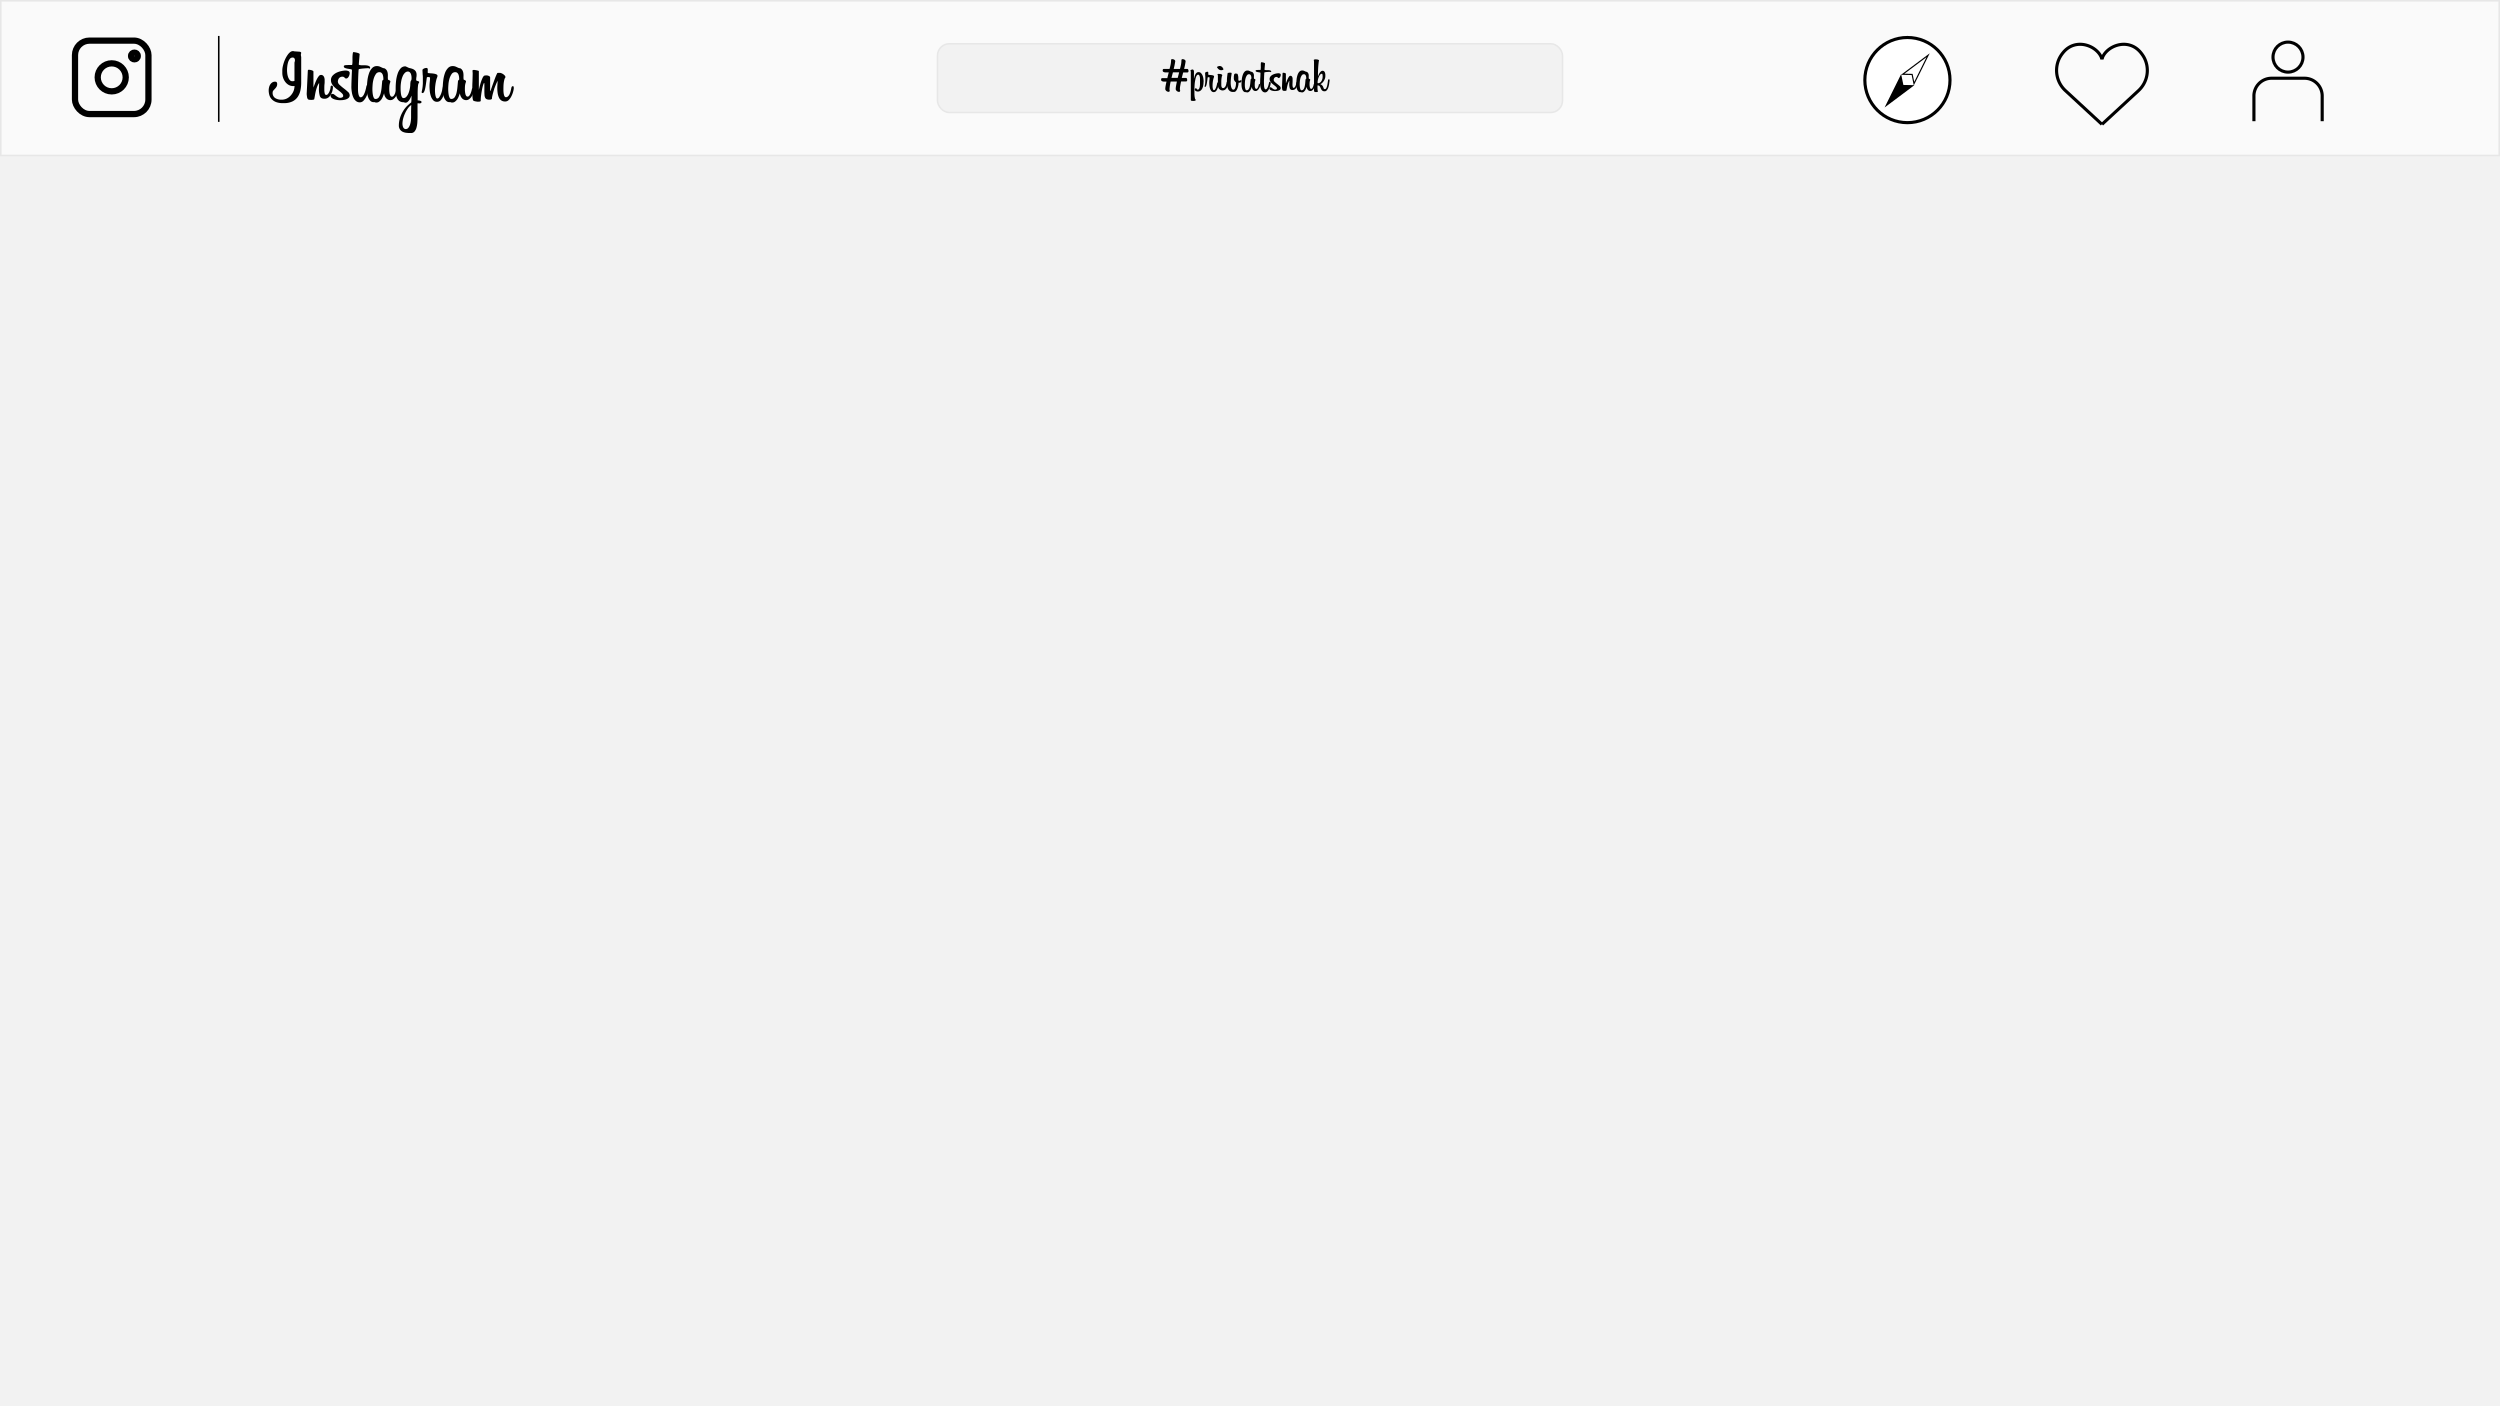 <svg id="Layer_2" data-name="Layer 2" xmlns="http://www.w3.org/2000/svg" viewBox="0 0 1600 900"><defs><style>.cls-1,.cls-5{fill:#f2f2f2;}.cls-2,.cls-3,.cls-4{fill:#fafafa;}.cls-2,.cls-5{stroke:#e7e7e7;}.cls-2,.cls-3,.cls-4,.cls-5,.cls-6,.cls-7,.cls-8,.cls-9{stroke-miterlimit:10;}.cls-3,.cls-4,.cls-6,.cls-7,.cls-8,.cls-9{stroke:#000;}.cls-3{stroke-width:4px;}.cls-6,.cls-7{fill:#fff;}.cls-6,.cls-9{stroke-width:2px;}.cls-7{stroke-width:0.75px;}.cls-9{fill:none;}</style></defs><title>Artboard 4</title><g id="Baggrund"><rect class="cls-1" width="1600" height="900"/><rect class="cls-2" x="0.5" y="0.5" width="1599" height="99"/></g><g id="Logo"><rect class="cls-3" x="48" y="26" width="47" height="47" rx="9.28"/><circle class="cls-3" cx="71.5" cy="49.5" r="8.97"/><circle class="cls-3" cx="86.03" cy="35.83" r="2.14"/></g><line class="cls-4" x1="140" y1="23" x2="140" y2="78"/><path d="M192.77,34.09a1.06,1.06,0,0,0-.13.25,2.32,2.32,0,0,0-.07.7,4.64,4.64,0,0,0,.2,1.35V52.94a23.67,23.67,0,0,1-.5,4.9A11.92,11.92,0,0,1,190.54,62a8.66,8.66,0,0,1-3.36,2.9A12,12,0,0,1,181.74,66h-.65a11.69,11.69,0,0,1-4.64-.77,7.49,7.49,0,0,1-2.78-2,6.38,6.38,0,0,1-1.35-2.62,11.14,11.14,0,0,1-.36-2.73,8.27,8.27,0,0,1,.28-2.12A5.91,5.91,0,0,1,173,54a4.35,4.35,0,0,1,1.28-1.25,3.1,3.1,0,0,1,1.71-.48c.6,0,1,.16,1.15.48a2,2,0,0,1,.25,1,3.4,3.4,0,0,1-.45,1.83,7.61,7.61,0,0,1-1,1.27c-.35.37-.68.74-1,1.1a2.07,2.07,0,0,0-.45,1.35,3.82,3.82,0,0,0,1.61,3.45,7.16,7.16,0,0,0,4,1.05,7.5,7.5,0,0,0,3.66-.85,8.33,8.33,0,0,0,2.58-2.15A9.22,9.22,0,0,0,188,57.92a9.39,9.39,0,0,0,.5-2.88l-.75.05a5.83,5.83,0,0,1-3.14-.82,7.41,7.41,0,0,1-2.2-2.08,9.13,9.13,0,0,1-1.31-2.7,9.67,9.67,0,0,1-.42-2.7V45a11.48,11.48,0,0,1,.25-2.22,23.23,23.23,0,0,1,.7-2.65,20.94,20.94,0,0,1,1.1-2.7,17.8,17.8,0,0,1,1.41-2.38,8,8,0,0,1,1.6-1.7,2.89,2.89,0,0,1,1.76-.65,2.59,2.59,0,0,1,.8.15l3.51.25a1.88,1.88,0,0,1,.67.25A.76.76,0,0,1,192.77,34.09Zm-4.31,6c.07-.26.13-.51.2-.75a2.78,2.78,0,0,0,.1-.8,2.15,2.15,0,0,0-.33-1.17,1.27,1.27,0,0,0-1.18-.53,2.19,2.19,0,0,0-1.8.9,6.48,6.48,0,0,0-1.08,2.15,14.78,14.78,0,0,0-.52,2.6,20.87,20.87,0,0,0-.15,2.2c0,.44,0,1.06.1,1.88a10.68,10.68,0,0,0,.47,2.42,6.69,6.69,0,0,0,1.06,2.1,2.17,2.17,0,0,0,1.83.9,5.62,5.62,0,0,0,.57-.05,2.63,2.63,0,0,0,.73-.15Z"/><path d="M204.25,53.09A10.14,10.14,0,0,0,203,55.42a26.44,26.44,0,0,0-.83,2.65c-.23.92-.42,1.83-.57,2.75s-.31,1.79-.48,2.62c-.07.2-.32.34-.78.4a6.93,6.93,0,0,1-1,.1,8.58,8.58,0,0,1-1.48-.1,1.33,1.33,0,0,1-.88-.47,2.65,2.65,0,0,1-.45-1.15,20.15,20.15,0,0,1-.25-2.08L197,45.29c0-.43.23-.65.7-.65a4.65,4.65,0,0,1,.7.08,8.12,8.12,0,0,1,1,.22,3.35,3.35,0,0,1,.85.38.63.63,0,0,1,.35.52V56a1.46,1.46,0,0,0,.15-.4c.23-.6.52-1.34.85-2.22a26.45,26.45,0,0,1,1.11-2.53,11.84,11.84,0,0,1,1.27-2.05,1.88,1.88,0,0,1,1.38-.85,2,2,0,0,1,1.38.43,2.72,2.72,0,0,1,.73,1.07,5.28,5.28,0,0,1,.3,1.4c0,.5,0,1,0,1.45s0,.89-.1,1.65-.1,1.92-.1,3.45a10,10,0,0,0,.25,2.35c.17.7.5,1,1,1a1.3,1.3,0,0,0,1-.5,5.22,5.22,0,0,0,.83-1.25,9.86,9.86,0,0,0,.63-1.6,7.58,7.58,0,0,0,.3-1.6c0-.63.28-1,.75-1a.6.6,0,0,1,.6.3,1.57,1.57,0,0,1,.15.7V56a11.41,11.41,0,0,1-.37,2.25,9.52,9.52,0,0,1-1,2.35,5.89,5.89,0,0,1-1.62,1.85,4,4,0,0,1-2.46.75q-2.26,0-2.88-1.62a14.06,14.06,0,0,1-.63-4.83Z"/><path d="M223.8,60.89a2.25,2.25,0,0,1-.8,1.85,5.16,5.16,0,0,1-1.83.95,9.94,9.94,0,0,1-2.06.38c-.68.05-1.18.07-1.48.07A12.48,12.48,0,0,1,215.9,64a11.4,11.4,0,0,1-2-.47,4.87,4.87,0,0,1-1.66-.93,1.92,1.92,0,0,1-.67-1.5.8.8,0,0,1,.42-.77,1.64,1.64,0,0,1,1.91.17l1.1.85a10.15,10.15,0,0,0,1.28.85,2.85,2.85,0,0,0,2.68.13,1,1,0,0,0,.68-1,2,2,0,0,0-.58-1.35,12.19,12.19,0,0,0-1.45-1.35c-.59-.46-1.21-1-1.88-1.45a17.22,17.22,0,0,1-1.88-1.62,8.46,8.46,0,0,1-1.46-1.93,4.72,4.72,0,0,1-.57-2.3,4.12,4.12,0,0,1,1.13-3,8.41,8.41,0,0,1,2.65-1.9,13.82,13.82,0,0,1,3.14-1,14.53,14.53,0,0,1,2.5-.3,4.55,4.55,0,0,1,1.71.35,1.33,1.33,0,0,1,.85,1.35,4.11,4.11,0,0,1-.13.88,4.29,4.29,0,0,1-.4,1.12,3.31,3.31,0,0,1-.72,1,1.64,1.64,0,0,1-1.16.42.61.61,0,0,1-.4-.17l-.45-.4a4.09,4.09,0,0,0-.53-.4,1.1,1.1,0,0,0-.62-.18,2.78,2.78,0,0,0-2.46,1,3.76,3.76,0,0,0-.7,2.17,3,3,0,0,0,1.18,2.1,32.92,32.92,0,0,0,2.6,2.2c1,.74,1.83,1.46,2.61,2.18A3,3,0,0,1,223.8,60.89Z"/><path d="M224.9,54.94c0-1.7.09-3.43.15-5.2s.14-3.4.2-4.9c0-.26-.26-.45-.8-.55s-1.14-.2-1.8-.3a7.85,7.85,0,0,1-1.81-.47,1.13,1.13,0,0,1-.8-1.08c0-.43.43-.68,1.3-.75s2.16-.1,3.86-.1c.14,0,.23-.2.28-.6s.08-.9.1-1.52,0-1.28,0-2,0-1.35.07-2a12,12,0,0,1,.18-1.53q.12-.6.33-.6a9,9,0,0,1,.9.1c.43.07.88.16,1.35.28a7.34,7.34,0,0,1,1.23.42c.35.17.53.35.53.55l-.55,6.5c0,.2.17.35.52.43a7.46,7.46,0,0,0,1.35.15c.56,0,1.14,0,1.76,0a9.75,9.75,0,0,1,1.75.15,3.8,3.8,0,0,1,1.36.48,1.07,1.07,0,0,1,.52,1,.87.87,0,0,1-.1.33c-.06.15-.15.22-.25.22a.49.49,0,0,1-.27-.15,1.74,1.74,0,0,0-.93-.15l-1.1.05-1.91.15c-.67.07-1.28.15-1.83.23s-.86.19-.93.32a8.52,8.52,0,0,0-.12,1.18q-.08,1.08-.15,2.82c-.05,1.17-.09,2.51-.13,4s-.05,3.11-.05,4.77a18.44,18.44,0,0,0,.1,1.85,11.33,11.33,0,0,0,.3,1.63,3.74,3.74,0,0,0,.53,1.17,1,1,0,0,0,.78.45,1.67,1.67,0,0,0,1.2-.55,5.08,5.08,0,0,0,1-1.5,14,14,0,0,0,.81-2.15c.23-.8.43-1.61.6-2.45a3.31,3.31,0,0,1,.35-1.07.65.65,0,0,1,.6-.33,1,1,0,0,1,.63.23,1.35,1.35,0,0,1,.27,1,2.26,2.26,0,0,1-.05.65c-.1.6-.29,1.43-.57,2.48a18.5,18.5,0,0,1-1.16,3.1,10.54,10.54,0,0,1-1.78,2.67,3.22,3.22,0,0,1-2.45,1.15,3.72,3.72,0,0,1-2.36-.77,6,6,0,0,1-1.68-2.15,12.94,12.94,0,0,1-1-3.25,22.24,22.24,0,0,1-.35-4Z"/><path d="M254.63,58.54a6.8,6.8,0,0,1-.5,1.65,9.21,9.21,0,0,1-1,1.83,6.53,6.53,0,0,1-1.45,1.47,3,3,0,0,1-1.83.6,3.56,3.56,0,0,1-2.63-1.15,5.3,5.3,0,0,1-1.38-3.25c-.2.54-.44,1.15-.7,1.85a10,10,0,0,1-1,2A6.79,6.79,0,0,1,242.72,65a2.78,2.78,0,0,1-1.83.62,1.32,1.32,0,0,1-.45,0l-.32-.12a3.14,3.14,0,0,0-.4-.13,3.32,3.32,0,0,0-.63,0,2.84,2.84,0,0,1-2-.77,5.66,5.66,0,0,1-1.33-2,11.57,11.57,0,0,1-.73-2.62,17.16,17.16,0,0,1-.22-2.68,49.2,49.2,0,0,1,.32-5.7,21.8,21.8,0,0,1,1.08-4.77,9,9,0,0,1,2-3.3,3.91,3.91,0,0,1,2.9-1.23,5,5,0,0,1,1.53.18,8,8,0,0,1,1,.4l1,.47a5.41,5.41,0,0,0,1.48.4,3.65,3.65,0,0,1,1.48,1.43,5.62,5.62,0,0,1,.55,1.77,10.8,10.8,0,0,1,.07,2,10.45,10.45,0,0,0,.1,2s.08.09.23.15l.53.23a1.54,1.54,0,0,1,.52.35.78.78,0,0,1,.23.57v.2a8.62,8.62,0,0,0-.6,2.3,23.68,23.68,0,0,0-.1,2.4c0,.47,0,1,.07,1.53a10.25,10.25,0,0,0,.25,1.55,3.31,3.31,0,0,0,.53,1.2,1.05,1.05,0,0,0,.9.47,1.38,1.38,0,0,0,1.08-.6,5.74,5.74,0,0,0,.8-1.37,12.85,12.85,0,0,0,.55-1.58,10.24,10.24,0,0,0,.28-1.2c.06-.4.23-.6.5-.6a.66.66,0,0,1,.48.28,1.57,1.57,0,0,1,.22,1v.38A2.37,2.37,0,0,1,254.63,58.54Zm-9.27-8.1a11.47,11.47,0,0,0-.1-1.3,6.83,6.83,0,0,0-.35-1.4,2.83,2.83,0,0,0-.76-1.1,1.93,1.93,0,0,0-1.35-.45,2.65,2.65,0,0,0-2.28,1.28,10.11,10.11,0,0,0-1.38,3,18.22,18.22,0,0,0-.65,3.55c-.1,1.22-.15,2.17-.15,2.87,0,.54,0,1.18.07,1.93a15.1,15.1,0,0,0,.28,2.12,5.65,5.65,0,0,0,.58,1.7,1.1,1.1,0,0,0,1,.7,2.53,2.53,0,0,0,2.23-1.12,8.27,8.27,0,0,0,1.18-2.8,25.55,25.55,0,0,0,.58-3.6c.11-1.28.22-2.46.32-3.53a1.43,1.43,0,0,1,.46-1.07c.23-.15.35-.26.35-.33Z"/><path d="M269.77,65.29a.7.7,0,0,1-.45.7,2,2,0,0,1-.85.2l-1-.1c-.17,0-.25.1-.25.3l0,.6c0,.9,0,2,0,3.4v4q0,2-.12,3.93a16.32,16.32,0,0,1-.58,3.45,6.31,6.31,0,0,1-1.28,2.45,2.88,2.88,0,0,1-2.28.92c-.83,0-1.71,0-2.63-.12a7.65,7.65,0,0,1-2.51-.63A4.53,4.53,0,0,1,256,82.87a4.27,4.27,0,0,1-.73-2.63,15.83,15.83,0,0,1,.38-3.37,17.93,17.93,0,0,1,1.08-3.35,21.12,21.12,0,0,1,1.69-3.1,17.07,17.07,0,0,1,2.15-2.63c.4-.4.85-.8,1.34-1.22s.91-.76,1.28-1v-.05q.11-1,.15-2.1c0-.7.05-1.41.05-2.15q-.25.45-.6,1.23a9.6,9.6,0,0,1-.83,1.47,6.15,6.15,0,0,1-1.09,1.23,2,2,0,0,1-1.36.52,1.54,1.54,0,0,1-.7-.15,2,2,0,0,0-.86-.15,4.45,4.45,0,0,1-2.34-.75,4.3,4.3,0,0,1-1.46-1.8,8.92,8.92,0,0,1-.73-2.72,27,27,0,0,1-.2-3.53,45.32,45.32,0,0,1,.27-4.85,21.94,21.94,0,0,1,1-4.57,9.72,9.72,0,0,1,1.89-3.4,3.86,3.86,0,0,1,3-1.33,1.35,1.35,0,0,1,.53.15l.71.33.75.35a3,3,0,0,0,.58.22,14.74,14.74,0,0,1,1.86.5,4.94,4.94,0,0,1,1.46.78,3.37,3.37,0,0,1,1,1.25,4.74,4.74,0,0,1,.35,1.92,7.1,7.1,0,0,1-.13,1.45,9.46,9.46,0,0,0-.12,1.65.56.56,0,0,0,.28.55,2.84,2.84,0,0,0,.66.25c.24.07.46.15.66.23a.51.51,0,0,1,.31.52,1.49,1.49,0,0,1-.23.48l-.28.47a6.21,6.21,0,0,0-.25,1.28c-.06.58-.12,1.22-.15,1.9s-.06,1.38-.07,2.1,0,1.36,0,1.92v1.73c0,.72,0,1.31,0,1.77h.2a.65.65,0,0,0,.2,0l.15,0a4.12,4.12,0,0,1,1.23.28C269.51,64.65,269.77,64.93,269.77,65.29ZM263.4,49.84a8.56,8.56,0,0,0-.1-1.25,5.83,5.83,0,0,0-.35-1.32,2.72,2.72,0,0,0-.73-1.05,1.76,1.76,0,0,0-1.19-.43,2.62,2.62,0,0,0-1.79.75,6.34,6.34,0,0,0-1.47,2.13,14.64,14.64,0,0,0-1,3.35,24.12,24.12,0,0,0-.38,4.47c0,.7,0,1.43.08,2.18a15.69,15.69,0,0,0,.25,2,4.47,4.47,0,0,0,.55,1.5,1.13,1.13,0,0,0,1,.6,2.41,2.41,0,0,0,1.85-.9,7.32,7.32,0,0,0,1.33-2.22,15,15,0,0,0,.8-2.75,16.52,16.52,0,0,0,.33-2.48,13.84,13.84,0,0,1,.16-2,2.16,2.16,0,0,1,.21-.68,1.81,1.81,0,0,0,.4-.95A6.09,6.09,0,0,0,263.4,49.84Zm-.2,17.35a9.44,9.44,0,0,0-2.2,2.25,18,18,0,0,0-1.79,3.15A19.86,19.86,0,0,0,258,76a13.21,13.21,0,0,0-.43,3.15,6.33,6.33,0,0,0,.1,1.1,5.1,5.1,0,0,0,.33,1.13,2.27,2.27,0,0,0,.65.87,1.58,1.58,0,0,0,1,.35,2.14,2.14,0,0,0,1.75-.87,6.58,6.58,0,0,0,1.06-2.08,12,12,0,0,0,.5-2.45,19.28,19.28,0,0,0,.13-2v-.45c0-.2,0-.58,0-1.15s0-1.35,0-2.37Z"/><path d="M284.76,56.94a14.22,14.22,0,0,1-.23,1.68,14.61,14.61,0,0,1-.8,2.8A9,9,0,0,1,282.18,64a3.1,3.1,0,0,1-2.48,1.15,3.16,3.16,0,0,1-2.56-1.12,7.79,7.79,0,0,1-1.46-2.7,15.44,15.44,0,0,1-.65-3.3q-.15-1.73-.15-2.88a23.28,23.28,0,0,1,.15-2.62c.1-.88.17-1.76.2-2.63a.48.48,0,0,0-.4-.5,3.52,3.52,0,0,0-.75-.1,1.19,1.19,0,0,0-.75.15.73.73,0,0,0-.2.35l-.2,1.6c-.14,1.07-.28,2.1-.43,3.08s-.32,1.85-.5,2.6a7.24,7.24,0,0,1-.65,1.8c-.25.45-.55.67-.88.67h-.05a.75.75,0,0,1-.38-.1c-.11-.06-.17-.23-.17-.5a2.6,2.6,0,0,1,.1-.6,21.84,21.84,0,0,0,.5-2.9c.07-.76.12-1.45.15-2.05v-.35q0-.24,0-.6c0-.23,0-.51,0-.85V49.19a8.79,8.79,0,0,0-.1-1.3l-.15-3a.76.76,0,0,1,.25-.55,3.08,3.08,0,0,1,.65-.45,4.07,4.07,0,0,1,1.66-.4c.57,0,.85.37.85,1.1v.25l-.05,1.1v.3c0,.24.05.38.15.43a2.74,2.74,0,0,0,.6.17h.15c.27,0,.7.07,1.31.1s1.2.1,1.8.2a5.75,5.75,0,0,1,1.58.48,1,1,0,0,1,.68.92,2.8,2.8,0,0,1-.1.58,7.32,7.32,0,0,1-.25.75c-.11.25-.19.47-.26.67a2.17,2.17,0,0,0-.1.4,28.41,28.41,0,0,0-.9,7.2c0,.2,0,.57.05,1.1a16.12,16.12,0,0,0,.2,1.65,6,6,0,0,0,.45,1.5c.2.44.45.65.76.65a1.65,1.65,0,0,0,1.35-.92A10.76,10.76,0,0,0,282.3,60a20.06,20.06,0,0,0,.73-2.48c.18-.83.31-1.45.38-1.85s.17-.59.32-.67a.92.92,0,0,1,.43-.13c.46,0,.7.3.7.9,0,.07,0,.25,0,.53A3.43,3.43,0,0,1,284.76,56.94Z"/><path d="M303.16,58.54a6.88,6.88,0,0,1-.51,1.65,9.16,9.16,0,0,1-1,1.83,6.57,6.57,0,0,1-1.46,1.47,3,3,0,0,1-1.83.6,3.56,3.56,0,0,1-2.63-1.15,5.42,5.42,0,0,1-1.38-3.25c-.2.54-.43,1.15-.7,1.85a10,10,0,0,1-1,2A6.79,6.79,0,0,1,291.25,65a2.82,2.82,0,0,1-1.83.62,1.32,1.32,0,0,1-.45,0l-.33-.12a2.69,2.69,0,0,0-.4-.13,3.28,3.28,0,0,0-.62,0,2.86,2.86,0,0,1-2-.77,5.64,5.64,0,0,1-1.32-2,11.08,11.08,0,0,1-.73-2.62,17.23,17.23,0,0,1-.23-2.68,47,47,0,0,1,.33-5.7,21.8,21.8,0,0,1,1.08-4.77,9.08,9.08,0,0,1,2-3.3,3.91,3.91,0,0,1,2.91-1.23,5,5,0,0,1,1.53.18,8,8,0,0,1,1,.4l1,.47a5.62,5.62,0,0,0,1.48.4A3.53,3.53,0,0,1,296,45.12a5.15,5.15,0,0,1,.55,1.77,10.79,10.79,0,0,1,.08,2,10.45,10.45,0,0,0,.1,2s.07.09.22.15l.53.23a1.58,1.58,0,0,1,.53.35.77.77,0,0,1,.22.57v.2a9.45,9.45,0,0,0-.6,2.3,23.68,23.68,0,0,0-.1,2.4c0,.47,0,1,.08,1.53a10.25,10.25,0,0,0,.25,1.55,3.3,3.3,0,0,0,.52,1.2,1.08,1.08,0,0,0,.91.47,1.34,1.34,0,0,0,1.07-.6,5.76,5.76,0,0,0,.81-1.37,14.76,14.76,0,0,0,.55-1.58,8.17,8.17,0,0,0,.27-1.2c.07-.4.24-.6.5-.6a.65.65,0,0,1,.48.28,1.56,1.56,0,0,1,.23,1v.38A2.37,2.37,0,0,1,303.16,58.54Zm-9.28-8.1a9.54,9.54,0,0,0-.1-1.3,6.24,6.24,0,0,0-.35-1.4,2.91,2.91,0,0,0-.75-1.1,2,2,0,0,0-1.35-.45A2.68,2.68,0,0,0,289,47.47a10.35,10.35,0,0,0-1.37,3A17.52,17.52,0,0,0,287,54c-.1,1.22-.15,2.17-.15,2.87,0,.54,0,1.18.08,1.93a16.78,16.78,0,0,0,.27,2.12,6.26,6.26,0,0,0,.58,1.7,1.11,1.11,0,0,0,1,.7A2.54,2.54,0,0,0,291,62.22a8.27,8.27,0,0,0,1.18-2.8,25.58,25.58,0,0,0,.57-3.6l.33-3.53a1.47,1.47,0,0,1,.45-1.07c.23-.15.35-.26.35-.33Z"/><path d="M318.5,51.69a31.14,31.14,0,0,0-1.31,2.85c-.4,1-.7,1.79-.9,2.35,0,.17-.12.52-.28,1s-.31,1.13-.5,1.78-.34,1.29-.47,1.92a7.44,7.44,0,0,0-.2,1.55c0,.17-.15.32-.46.45a2.73,2.73,0,0,1-1.15.2,4.24,4.24,0,0,1-1.75-.3,2,2,0,0,1-1-1,4.83,4.83,0,0,1-.4-1.78c-.05-.73-.08-1.61-.08-2.65V54.39c0-.26,0-.53,0-.8a.67.67,0,0,0-.18-.5c-.16.07-.37.5-.62,1.3a25,25,0,0,0-.7,2.93c-.22,1.15-.42,2.36-.58,3.62a25.8,25.8,0,0,0-.25,3.4.61.61,0,0,1-.58.65,7.15,7.15,0,0,1-1.28.1,4.68,4.68,0,0,1-.67-.07q-.48-.08-1-.18a3.85,3.85,0,0,1-.87-.27.9.9,0,0,1-.51-.43,8.75,8.75,0,0,1-.37-2.15c-.09-1-.13-2.55-.13-4.65,0-1.23,0-2.66.08-4.3s.11-3.55.17-5.75c0-.3,0-.69-.05-1.17s-.05-.76-.05-.83a.42.42,0,0,1,.33-.47,2.57,2.57,0,0,1,.48-.08,5.48,5.48,0,0,1,.82.08l1,.17c.31.07.6.15.87.23a2.52,2.52,0,0,1,.55.22V57.49c.17-.66.36-1.44.58-2.32s.47-1.76.75-2.63.6-1.66.93-2.4a5.08,5.08,0,0,1,1-1.6,1.81,1.81,0,0,1,.76-.22,6.88,6.88,0,0,1,.9-.08,3.38,3.38,0,0,1,.62.08,3.62,3.62,0,0,1,.73.22,2.85,2.85,0,0,1,.63.38.83.83,0,0,1,.32.52V58c0,.2,0,.3.1.3a4.49,4.49,0,0,0,.58-1.35c.31-.9.68-2,1.12-3.2s.89-2.5,1.39-3.8a31.37,31.37,0,0,1,1.35-3.1c.06-.13.29-.2.67-.22l1,0a3,3,0,0,1,1,.23,5.5,5.5,0,0,1,1.17.62,5.43,5.43,0,0,1,1,.9,1.6,1.6,0,0,1,.43,1,2,2,0,0,1-.3.58,2.78,2.78,0,0,0-.4,1,17.26,17.26,0,0,0-.48,2.75q-.12,1.35-.12,3.45c0,.6,0,1.2.07,1.8a10.36,10.36,0,0,0,.25,1.63,3.75,3.75,0,0,0,.48,1.17.92.92,0,0,0,.8.45,1.82,1.82,0,0,0,1.25-.47,4.05,4.05,0,0,0,1-1.28,10.81,10.81,0,0,0,.7-1.87c.2-.72.36-1.46.5-2.23s.47-1.2.9-1.2a.6.6,0,0,1,.53.2,2.14,2.14,0,0,1,.12.9,1.76,1.76,0,0,1,0,.55,11.72,11.72,0,0,1-.42,2,14.81,14.81,0,0,1-1.06,2.75,9.06,9.06,0,0,1-1.68,2.4,3.12,3.12,0,0,1-2.3,1,4.22,4.22,0,0,1-2.54-.72,4.67,4.67,0,0,1-1.53-1.95,10.35,10.35,0,0,1-.77-2.83,24,24,0,0,1-.22-3.35v-.35Z"/><g id="Searchbar"><rect class="cls-5" x="600" y="28" width="400" height="44" rx="7.57"/><path d="M747.11,49.85l.46-1.86c.15-.6.3-1.15.44-1.65h-2a3.05,3.05,0,0,1-1.32-.27,1,1,0,0,1-.57-1v0a1.45,1.45,0,0,1,.15-.66q.15-.3.72-.3H745l1.17,0h2.34c.24-.86.45-1.71.64-2.55a16.43,16.43,0,0,0,.35-3,.72.72,0,0,1,.18-.57.88.88,0,0,1,.57-.15,2.45,2.45,0,0,1,1.18.31,1.42,1.42,0,0,1,.74.95,42.07,42.07,0,0,1-1,5h4q.36-1.26.63-2.52a17.37,17.37,0,0,0,.33-3,.72.72,0,0,1,.18-.57.88.88,0,0,1,.57-.15,2.45,2.45,0,0,1,1.18.31,1.42,1.42,0,0,1,.74,1q-.15,1.14-.39,2.37t-.57,2.58h2a.68.68,0,0,1,.64.48,2.53,2.53,0,0,1,.17.87,1.19,1.19,0,0,1-.17.63c-.11.18-.34.27-.7.27h-2.55l-.9,3.51H759a.68.68,0,0,1,.64.48,2.53,2.53,0,0,1,.17.87,1.19,1.19,0,0,1-.17.63c-.11.18-.34.27-.7.27H755.9q-.3,1.35-.54,2.73a14.39,14.39,0,0,0-.24,2.43,1.2,1.2,0,0,1,.15.39,2.38,2.38,0,0,1,0,.39.82.82,0,0,1-.15.52.69.69,0,0,1-.57.2,2,2,0,0,1-.8-.17,2.48,2.48,0,0,1-.67-.43,2,2,0,0,1-.47-.6,1.4,1.4,0,0,1-.16-.63,12.27,12.27,0,0,1,.22-2c.15-.85.34-1.78.56-2.8h-4a25.63,25.63,0,0,0-.51,2.7q-.18,1.35-.27,2.4a.93.93,0,0,1,.15.39,2.77,2.77,0,0,1,0,.39.82.82,0,0,1-.15.52.69.69,0,0,1-.57.2,2.06,2.06,0,0,1-.81-.17,2.25,2.25,0,0,1-.68-.43,2.15,2.15,0,0,1-.45-.6,1.4,1.4,0,0,1-.16-.63,12.27,12.27,0,0,1,.22-2c.15-.85.34-1.75.56-2.71H745a3.05,3.05,0,0,1-1.32-.27,1,1,0,0,1-.57-1v0a1.45,1.45,0,0,1,.15-.66q.15-.3.72-.3h.09l1.17,0h1.86Zm3.57-3.54c-.16.58-.32,1.16-.47,1.75s-.3,1.19-.46,1.79h4c.16-.66.32-1.29.48-1.88s.3-1.14.42-1.66Z"/><path d="M770.27,52.43a12.09,12.09,0,0,1-.23,2.38,6.87,6.87,0,0,1-.66,1.95,3.85,3.85,0,0,1-1.13,1.32,2.63,2.63,0,0,1-1.58.5,2.82,2.82,0,0,1-1.38-.32,1.14,1.14,0,0,1-.57-1.09.61.61,0,0,1,.22-.51.69.69,0,0,1,.41-.18.4.4,0,0,1,.34.13q.1.14.21.3a1.76,1.76,0,0,0,.24.3.61.61,0,0,0,.44.14.88.88,0,0,0,.79-.48,3.91,3.91,0,0,0,.44-1.2,10.4,10.4,0,0,0,.19-1.56c0-.56,0-1.08,0-1.56V51.17c0-.28,0-.62,0-1a6.46,6.46,0,0,0-.15-1.11,2.63,2.63,0,0,0-.38-.9.77.77,0,0,0-.67-.37c-.42,0-.79.3-1.1.91A9.61,9.61,0,0,0,765,51a23.67,23.67,0,0,0-.44,3.09c-.09,1.13-.13,2.22-.13,3.26V60q0,.6.06,1c0,.3,0,.58.07.84s.07.51.12.76.12.54.2.86c0,.06.09.11.22.16a.29.29,0,0,1,.2.29.45.45,0,0,1-.17.37,1.18,1.18,0,0,1-.42.21,2.34,2.34,0,0,1-.55.09l-.54,0h-.42a2.57,2.57,0,0,1-.72-.11.5.5,0,0,1-.36-.55V46.43a3.12,3.12,0,0,0-.12-1l-.06-.23-.06-.19s0-.09.16-.15l.38-.18.4-.15.23-.06a1,1,0,0,1,.79.33,2.07,2.07,0,0,1,.29,1.29V50.3a7.14,7.14,0,0,0,.34-1.11,7.21,7.21,0,0,1,.48-1.37,3.91,3.91,0,0,1,.82-1.17,1.79,1.79,0,0,1,1.31-.49,2.07,2.07,0,0,1,1.57.64,4.76,4.76,0,0,1,1,1.56,8.24,8.24,0,0,1,.53,2,13.08,13.08,0,0,1,.15,1.85Z"/><path d="M779.84,54a8.85,8.85,0,0,1-.14,1,8.62,8.62,0,0,1-.48,1.68,5.53,5.53,0,0,1-.93,1.58,1.85,1.85,0,0,1-1.48.69,1.9,1.9,0,0,1-1.53-.68,4.67,4.67,0,0,1-.87-1.62,9.14,9.14,0,0,1-.39-2c-.06-.69-.09-1.26-.09-1.72a14.08,14.08,0,0,1,.09-1.58c.06-.53.1-1,.12-1.57a.28.28,0,0,0-.24-.3,1.86,1.86,0,0,0-.45-.06.71.71,0,0,0-.45.09.45.45,0,0,0-.12.21l-.12,1c-.08.64-.17,1.25-.26,1.84s-.19,1.11-.3,1.56a4.42,4.42,0,0,1-.39,1.08c-.15.27-.32.41-.52.41h0a.46.46,0,0,1-.23-.06c-.07,0-.1-.14-.1-.3a1.64,1.64,0,0,1,.06-.36,13.27,13.27,0,0,0,.3-1.74q.06-.69.09-1.23v-.21c0-.1,0-.22,0-.36s0-.31,0-.51V49.31a5.54,5.54,0,0,0-.06-.78l-.09-1.77a.46.46,0,0,1,.15-.33,1.49,1.49,0,0,1,.39-.27,2.21,2.21,0,0,1,.51-.18,2.24,2.24,0,0,1,.48-.06q.51,0,.51.66v.15l0,.66v.18c0,.14,0,.22.09.25a1.76,1.76,0,0,0,.36.11h.09l.78.06a9.91,9.91,0,0,1,1.08.12,3.46,3.46,0,0,1,.94.28A.62.62,0,0,1,777,49a1.43,1.43,0,0,1-.06.34,4,4,0,0,1-.15.45c-.06.15-.11.29-.15.41a1,1,0,0,0-.06.24,17,17,0,0,0-.54,4.32q0,.18,0,.66a8.89,8.89,0,0,0,.12,1,3.66,3.66,0,0,0,.27.9q.18.39.45.39a1,1,0,0,0,.81-.56,6.45,6.45,0,0,0,.63-1.29,11.32,11.32,0,0,0,.43-1.48c.11-.5.19-.87.23-1.11s.1-.36.19-.41a.54.54,0,0,1,.26-.07q.42,0,.42.54s0,.14,0,.31A2.44,2.44,0,0,1,779.84,54Z"/><path d="M783,44.3a.39.39,0,0,1-.21.34,1.52,1.52,0,0,1-.47.2l-.49.09-.3,0a2.46,2.46,0,0,1-1.25-.36,3.49,3.49,0,0,1-1.12-1.14l-.18-.24a.46.46,0,0,1-.12-.21c0-.1.07-.19.22-.27l.51-.24a3.42,3.42,0,0,1,.54-.18,1.9,1.9,0,0,1,.35-.06,2.55,2.55,0,0,1,1.18.3,2.17,2.17,0,0,1,1,1.11l.22.31A.75.75,0,0,1,783,44.3Zm3.06,9.09a8.84,8.84,0,0,1-.33,1.5,5.83,5.83,0,0,1-.68,1.45A3.72,3.72,0,0,1,784,57.45a2.88,2.88,0,0,1-1.62.44,2.79,2.79,0,0,1-1.53-.51A2.71,2.71,0,0,1,779.73,56a5.38,5.38,0,0,1-.28-1.68q0-.24,0-.72t0-1.17V49.1c0-.16,0-.33,0-.51a2.73,2.73,0,0,0-.07-.51,1.4,1.4,0,0,0-.11-.27.55.55,0,0,1-.07-.21.23.23,0,0,1,.15-.2,1.15,1.15,0,0,1,.33-.1,3.3,3.3,0,0,1,.51,0h.42a3.53,3.53,0,0,1,.69.11,2,2,0,0,1,.64.28.65.65,0,0,1,.29.56c0,.06,0,.17-.11.33a3.17,3.17,0,0,0-.25.84c0,.16,0,.3-.06.43s0,.28-.06.44,0,.35-.06.58,0,.53-.06.89v1.8c0,.32,0,.64,0,1a4.75,4.75,0,0,0,.13.9,1.49,1.49,0,0,0,.35.66.83.83,0,0,0,.63.26,1.22,1.22,0,0,0,.9-.33,5.59,5.59,0,0,0,.51-.57,3.37,3.37,0,0,0,.51-1.13c.12-.45.23-.91.33-1.39l.06-.3a.5.5,0,0,1,.54-.45q.45,0,.45.63v.15Z"/><path d="M794.57,51.68a1.21,1.21,0,0,1-.17.69,1,1,0,0,1-.43.36,2.25,2.25,0,0,1-.62.16l-.67.08v.15a8.94,8.94,0,0,1-.18,1.59,10.7,10.7,0,0,1-.53,1.86,5.85,5.85,0,0,1-.87,1.56,1.74,1.74,0,0,1-1.24.72l-.3,0h-.3A3.41,3.41,0,0,1,787,58.2a4,4,0,0,1-1.2-1.71,8,8,0,0,1-.48-2.26q-.09-1.23-.09-2.34a27.32,27.32,0,0,1,.51-5.19,3.38,3.38,0,0,0,.6-.11,2.25,2.25,0,0,1,.6-.07h.27l.43,0a2.26,2.26,0,0,1,.41.09q.18.06.18.15a3.58,3.58,0,0,1,0,.4c0,.17-.05.35-.08.54l-.09.56c0,.18,0,.33-.07.45q-.15,1-.24,2.13T787.64,53c0,.28,0,.66.06,1.15a9.07,9.07,0,0,0,.24,1.46,4,4,0,0,0,.52,1.24,1.06,1.06,0,0,0,.92.53,1,1,0,0,0,.87-.56,4.7,4.7,0,0,0,.51-1.29,9.38,9.38,0,0,0,.24-1.47c0-.49.06-.86.06-1.12a.5.5,0,0,0-.2-.33,5.6,5.6,0,0,1-.45-.48,4.09,4.09,0,0,1-.48-.72,2.72,2.72,0,0,1-.28-1v-.63c0-.16,0-.35,0-.57s0-.45.06-.68a6.45,6.45,0,0,1,.12-.66,1.51,1.51,0,0,1,.2-.49s0,0,.1-.09l.23-.12.24-.11.15,0,.25,0,.36.06.36.07.23.08a.37.37,0,0,1,.18.28,1.12,1.12,0,0,0,.09.32,7.53,7.53,0,0,1,.22.88,5.58,5.58,0,0,1,.09.81l0,.84c0,.29,0,.62,0,1,0,.06.09.12.28.19a1.56,1.56,0,0,0,.38.11,1,1,0,0,0,.69-.24q.27-.24.36-.24c.1,0,.16.06.19.19A1.58,1.58,0,0,1,794.57,51.68Z"/><path d="M806.45,54.92a4.13,4.13,0,0,1-.3,1,5.65,5.65,0,0,1-.62,1.09,3.87,3.87,0,0,1-.87.89,1.8,1.8,0,0,1-1.09.36,2.15,2.15,0,0,1-1.58-.69,3.24,3.24,0,0,1-.82-2l-.42,1.11a5.86,5.86,0,0,1-.6,1.17,4,4,0,0,1-.83.91,1.68,1.68,0,0,1-1.09.38.91.91,0,0,1-.27,0l-.2-.08-.24-.07a1.77,1.77,0,0,0-.37,0,1.72,1.72,0,0,1-1.22-.47,3.35,3.35,0,0,1-.79-1.18,6.91,6.91,0,0,1-.44-1.58,10.22,10.22,0,0,1-.13-1.6,28.67,28.67,0,0,1,.19-3.42,13.07,13.07,0,0,1,.65-2.87,5.42,5.42,0,0,1,1.17-2,2.34,2.34,0,0,1,1.74-.73,3,3,0,0,1,.91.1,4.54,4.54,0,0,1,.59.24l.58.29a3.38,3.38,0,0,0,.89.24,2.13,2.13,0,0,1,.88.85,3.25,3.25,0,0,1,.33,1.07,6.54,6.54,0,0,1,0,1.18,6.2,6.2,0,0,0,.06,1.22s0,.05.13.09l.32.13a1,1,0,0,1,.31.21.48.48,0,0,1,.14.35v.12a5.43,5.43,0,0,0-.36,1.38q-.06.6-.06,1.44c0,.28,0,.58,0,.91a6.45,6.45,0,0,0,.15.93,2,2,0,0,0,.32.72.65.65,0,0,0,.54.29.81.81,0,0,0,.64-.36,3.54,3.54,0,0,0,.48-.83,8.07,8.07,0,0,0,.33-.94,5.65,5.65,0,0,0,.17-.72q.06-.36.3-.36a.36.36,0,0,1,.28.16,1,1,0,0,1,.14.59v.22A1.38,1.38,0,0,1,806.45,54.92Zm-5.55-4.86a6,6,0,0,0-.06-.78,3.69,3.69,0,0,0-.21-.84,1.69,1.69,0,0,0-.45-.66,1.17,1.17,0,0,0-.81-.27,1.59,1.59,0,0,0-1.37.76,6.21,6.21,0,0,0-.82,1.8,10.81,10.81,0,0,0-.39,2.13c-.06.73-.09,1.31-.09,1.73s0,.7,0,1.15a9.9,9.9,0,0,0,.17,1.28,3.7,3.7,0,0,0,.34,1,.67.67,0,0,0,.59.42,1.52,1.52,0,0,0,1.33-.68,5,5,0,0,0,.71-1.68,15.26,15.26,0,0,0,.34-2.16c.07-.77.14-1.47.2-2.11a.88.88,0,0,1,.27-.65c.14-.09.21-.15.21-.19Z"/><path d="M806.51,52.76c0-1,0-2.06.09-3.12s.07-2,.12-2.94c0-.16-.17-.27-.48-.33l-1.08-.18a4.73,4.73,0,0,1-1.08-.29.66.66,0,0,1-.48-.64q0-.39.78-.45t2.31-.06c.07,0,.13-.12.16-.36s0-.55.06-.92,0-.76,0-1.18,0-.82,0-1.19a5.13,5.13,0,0,1,.1-.91c0-.24.12-.36.2-.36a4.23,4.23,0,0,1,.54.06c.25,0,.53.09.81.16a3.87,3.87,0,0,1,.73.26c.21.1.32.21.32.33l-.33,3.9c0,.12.1.2.31.25a4.14,4.14,0,0,0,.81.09l1,0a5.87,5.87,0,0,1,1.05.09,2.33,2.33,0,0,1,.81.28.66.66,0,0,1,.32.59.55.55,0,0,1-.06.19c0,.09-.09.14-.15.14a.31.31,0,0,1-.17-.09,1,1,0,0,0-.55-.09l-.66,0-1.14.09c-.4,0-.77.08-1.1.13s-.51.12-.55.2a4,4,0,0,0-.08.7c0,.43-.06,1-.09,1.7s0,1.5-.08,2.41,0,1.87,0,2.87a10,10,0,0,0,.06,1.11,5.24,5.24,0,0,0,.18,1,2.23,2.23,0,0,0,.31.71.57.57,0,0,0,.47.27,1,1,0,0,0,.72-.33,3.2,3.2,0,0,0,.6-.9,8.72,8.72,0,0,0,.48-1.29q.2-.72.36-1.47a2.13,2.13,0,0,1,.21-.65.39.39,0,0,1,.36-.19.56.56,0,0,1,.37.13.82.82,0,0,1,.17.62,2.29,2.29,0,0,1,0,.39c-.06.36-.18.85-.35,1.48a11,11,0,0,1-.69,1.86,6.52,6.52,0,0,1-1.06,1.61,2,2,0,0,1-1.47.69,2.29,2.29,0,0,1-1.42-.47,3.71,3.71,0,0,1-1-1.29,7.58,7.58,0,0,1-.61-2,13.11,13.11,0,0,1-.21-2.41Z"/><path d="M819.65,56.33a1.35,1.35,0,0,1-.48,1.11,3.12,3.12,0,0,1-1.1.57,5.89,5.89,0,0,1-1.23.22c-.41,0-.7.05-.88.05a7.3,7.3,0,0,1-1-.09,7,7,0,0,1-1.2-.29,2.79,2.79,0,0,1-1-.55,1.15,1.15,0,0,1-.4-.9.49.49,0,0,1,.25-.47,1,1,0,0,1,1.14.11l.66.51a6.42,6.42,0,0,0,.77.51,1.87,1.87,0,0,0,1,.24,1.84,1.84,0,0,0,.64-.17.59.59,0,0,0,.41-.58,1.22,1.22,0,0,0-.35-.81,7,7,0,0,0-.87-.81l-1.12-.87a10.59,10.59,0,0,1-1.13-1,5.05,5.05,0,0,1-.87-1.15,2.82,2.82,0,0,1-.34-1.38,2.49,2.49,0,0,1,.67-1.77,5,5,0,0,1,1.59-1.14,7.92,7.92,0,0,1,1.88-.6,8.59,8.59,0,0,1,1.5-.18,2.7,2.7,0,0,1,1,.21.8.8,0,0,1,.51.81,2.75,2.75,0,0,1-.08.52,2.9,2.9,0,0,1-.24.68,2,2,0,0,1-.43.58,1,1,0,0,1-.69.26.34.34,0,0,1-.24-.11,2.91,2.91,0,0,1-.27-.24,3.33,3.33,0,0,0-.32-.24.66.66,0,0,0-.37-.1,1.64,1.64,0,0,0-1.47.61,2.22,2.22,0,0,0-.42,1.31,1.81,1.81,0,0,0,.7,1.26q.7.66,1.56,1.32c.57.44,1.09.87,1.56,1.3A1.79,1.79,0,0,1,819.65,56.33Z"/><path d="M825.2,51.65a5.6,5.6,0,0,0-.74,1.39,15.52,15.52,0,0,0-.5,1.59c-.13.55-.25,1.1-.34,1.65s-.19,1.08-.29,1.58c0,.12-.19.2-.46.24a4.48,4.48,0,0,1-.58.06,5.32,5.32,0,0,1-.89-.06.82.82,0,0,1-.52-.29,1.48,1.48,0,0,1-.27-.69,9.32,9.32,0,0,1-.15-1.24l.38-8.91q0-.39.42-.39a2.52,2.52,0,0,1,.42,0,4.3,4.3,0,0,1,.57.14,1.86,1.86,0,0,1,.51.22.39.39,0,0,1,.21.32v6.09s0-.1.1-.24l.51-1.34a13.76,13.76,0,0,1,.66-1.51,6.48,6.48,0,0,1,.76-1.23,1.1,1.1,0,0,1,.83-.51,1.2,1.2,0,0,1,.82.25,1.65,1.65,0,0,1,.43.65,2.57,2.57,0,0,1,.18.84,8.63,8.63,0,0,1,0,.87c0,.2,0,.53,0,1s-.07,1.15-.07,2.07a5.58,5.58,0,0,0,.16,1.41c.09.42.29.63.59.63a.83.83,0,0,0,.61-.3,3.36,3.36,0,0,0,.49-.75,5.79,5.79,0,0,0,.37-1,4.52,4.52,0,0,0,.19-1c0-.38.17-.57.45-.57a.34.34,0,0,1,.35.18.81.81,0,0,1,.09.42v.06a6.09,6.09,0,0,1-.22,1.35,5.79,5.79,0,0,1-.57,1.41,3.7,3.7,0,0,1-1,1.11,2.42,2.42,0,0,1-1.47.45,1.64,1.64,0,0,1-1.73-1,8.45,8.45,0,0,1-.38-2.89Z"/><path d="M841.54,54.92a4.13,4.13,0,0,1-.3,1,5.6,5.6,0,0,1-.61,1.09,3.87,3.87,0,0,1-.87.89,1.83,1.83,0,0,1-1.1.36,2.13,2.13,0,0,1-1.57-.69,3.25,3.25,0,0,1-.83-2l-.42,1.11a5.86,5.86,0,0,1-.6,1.17,4,4,0,0,1-.82.91,1.71,1.71,0,0,1-1.1.38.91.91,0,0,1-.27,0l-.19-.08-.24-.07a1.87,1.87,0,0,0-.38,0A1.7,1.7,0,0,1,831,58.5a3.37,3.37,0,0,1-.8-1.18,6.91,6.91,0,0,1-.43-1.58,10.29,10.29,0,0,1-.14-1.6,28.61,28.61,0,0,1,.2-3.42,13.09,13.09,0,0,1,.64-2.87,5.42,5.42,0,0,1,1.17-2,2.34,2.34,0,0,1,1.74-.73,3.12,3.12,0,0,1,.92.1,4.39,4.39,0,0,1,.58.24l.59.29a3.29,3.29,0,0,0,.88.24,2.16,2.16,0,0,1,.89.85,3.25,3.25,0,0,1,.33,1.07,6.56,6.56,0,0,1,0,1.18,6.2,6.2,0,0,0,.06,1.22s0,.05.14.09l.31.13a1,1,0,0,1,.32.21.48.48,0,0,1,.13.35v.12a5.43,5.43,0,0,0-.36,1.38q-.06.6-.06,1.44c0,.28,0,.58.05.91a6.45,6.45,0,0,0,.15.93,2,2,0,0,0,.31.72.65.65,0,0,0,.54.29.83.83,0,0,0,.65-.36,3.54,3.54,0,0,0,.48-.83,8.07,8.07,0,0,0,.33-.94,5.24,5.24,0,0,0,.16-.72q.06-.36.3-.36a.38.38,0,0,1,.29.16,1,1,0,0,1,.13.59v.22A1.38,1.38,0,0,1,841.54,54.92ZM836,50.06a6,6,0,0,0-.06-.78,3.69,3.69,0,0,0-.21-.84,1.69,1.69,0,0,0-.45-.66,1.17,1.17,0,0,0-.81-.27,1.58,1.58,0,0,0-1.36.76,6.22,6.22,0,0,0-.83,1.8,10.81,10.81,0,0,0-.39,2.13c-.06.73-.09,1.31-.09,1.73s0,.7.05,1.15a9.94,9.94,0,0,0,.16,1.28,3.69,3.69,0,0,0,.35,1,.66.66,0,0,0,.58.42,1.54,1.54,0,0,0,1.34-.68,5,5,0,0,0,.7-1.68,15.23,15.23,0,0,0,.35-2.16c.07-.77.13-1.47.19-2.11a.88.88,0,0,1,.27-.65c.14-.09.21-.15.21-.19Z"/><path d="M850.93,51.35c0,.16,0,.48-.09,1s-.14,1.08-.24,1.76c-.08.38-.18.82-.31,1.32a7.2,7.2,0,0,1-.53,1.41,3.91,3.91,0,0,1-.82,1.12,1.72,1.72,0,0,1-1.22.47,2.32,2.32,0,0,1-1.18-.27,2.26,2.26,0,0,1-.75-.69,4.85,4.85,0,0,1-.48-.9c-.13-.32-.27-.62-.41-.9a2.3,2.3,0,0,0-.51-.69,1.17,1.17,0,0,0-.81-.27h-.39v1.8a9.79,9.79,0,0,0,.08,1.09,10.41,10.41,0,0,0,.19,1.16,2.36,2.36,0,0,1-.51.1l-.51.05a2.51,2.51,0,0,1-1.18-.18c-.19-.12-.29-.46-.29-1V39.53a2.53,2.53,0,0,0-.07-.68,1.55,1.55,0,0,1-.08-.37c0-.14.1-.26.29-.36A2.64,2.64,0,0,1,842.2,38a4.66,4.66,0,0,1,.89.07,2.42,2.42,0,0,1,.61.2,1.1,1.1,0,0,1,.48.3,16.69,16.69,0,0,0-.31,2c-.09.84-.17,1.74-.23,2.71s-.1,1.94-.13,2.91,0,1.85,0,2.63c.08-.18.21-.47.38-.87a8.93,8.93,0,0,1,.61-1.19,5,5,0,0,1,.84-1,1.54,1.54,0,0,1,1.08-.45,1.39,1.39,0,0,1,1.07.4,2.4,2.4,0,0,1,.54,1,4.85,4.85,0,0,1,.19,1.14c0,.39,0,.72,0,1a4.48,4.48,0,0,1-.24,1.35,6.89,6.89,0,0,1-1.71,2.79,4.19,4.19,0,0,1-1.29.9,3,3,0,0,1,.92.48,2.88,2.88,0,0,1,.76.93,2.21,2.21,0,0,1,.24.54,4.79,4.79,0,0,0,.21.57,1.48,1.48,0,0,0,.3.45.69.69,0,0,0,.51.18.93.93,0,0,0,.77-.45,4.23,4.23,0,0,0,.54-1.22,14.62,14.62,0,0,0,.39-1.78c.11-.68.21-1.39.31-2.13a1,1,0,0,1,.21-.56.44.44,0,0,1,.3-.13Q850.93,50.66,850.93,51.35Zm-4.5-1.47c0-.16,0-.34.05-.53s0-.39,0-.61a4.93,4.93,0,0,0-.1-1.07c-.07-.31-.22-.46-.44-.46a1.35,1.35,0,0,0-1,.54,5.37,5.37,0,0,0-.85,1.36,9.23,9.23,0,0,0-.6,1.86,9.58,9.58,0,0,0-.23,2,.29.29,0,0,0,.06.19c0,.05.16.08.36.08a1.91,1.91,0,0,0,1-.29,2.94,2.94,0,0,0,.82-.76,4.64,4.64,0,0,0,.6-1.1A4.58,4.58,0,0,0,846.43,49.88Z"/></g><g id="Kompas"><circle class="cls-6" cx="1220.75" cy="51.25" r="27.25"/><polygon class="cls-7" points="1223.76 47.64 1217.74 47.52 1233.98 35.36 1224.96 53.53 1223.76 47.64"/><polygon class="cls-8" points="1217.74 54.86 1216.54 48.97 1207.52 67.14 1223.76 54.98 1217.74 54.86"/></g><g id="Hjerte"><path class="cls-9" d="M1345.21,79.56,1322,58.11a17.61,17.61,0,0,1-3.51-21.72,20.1,20.1,0,0,1,1.79-2.59c8.32-10.4,22.88-4.16,25,4.16"/><path class="cls-9" d="M1345.29,79.56l23.23-21.45A17.62,17.62,0,0,0,1372,36.39a22.33,22.33,0,0,0-1.79-2.59c-8.32-10.4-22.88-4.16-25,4.16"/></g><g id="Profil"><circle class="cls-9" cx="1464.32" cy="36.55" r="9.6"/><path class="cls-9" d="M1442.51,77.56V61.35a11.3,11.3,0,0,1,11.27-11.27h21.15a11.3,11.3,0,0,1,11.27,11.27V77.56"/></g></svg>